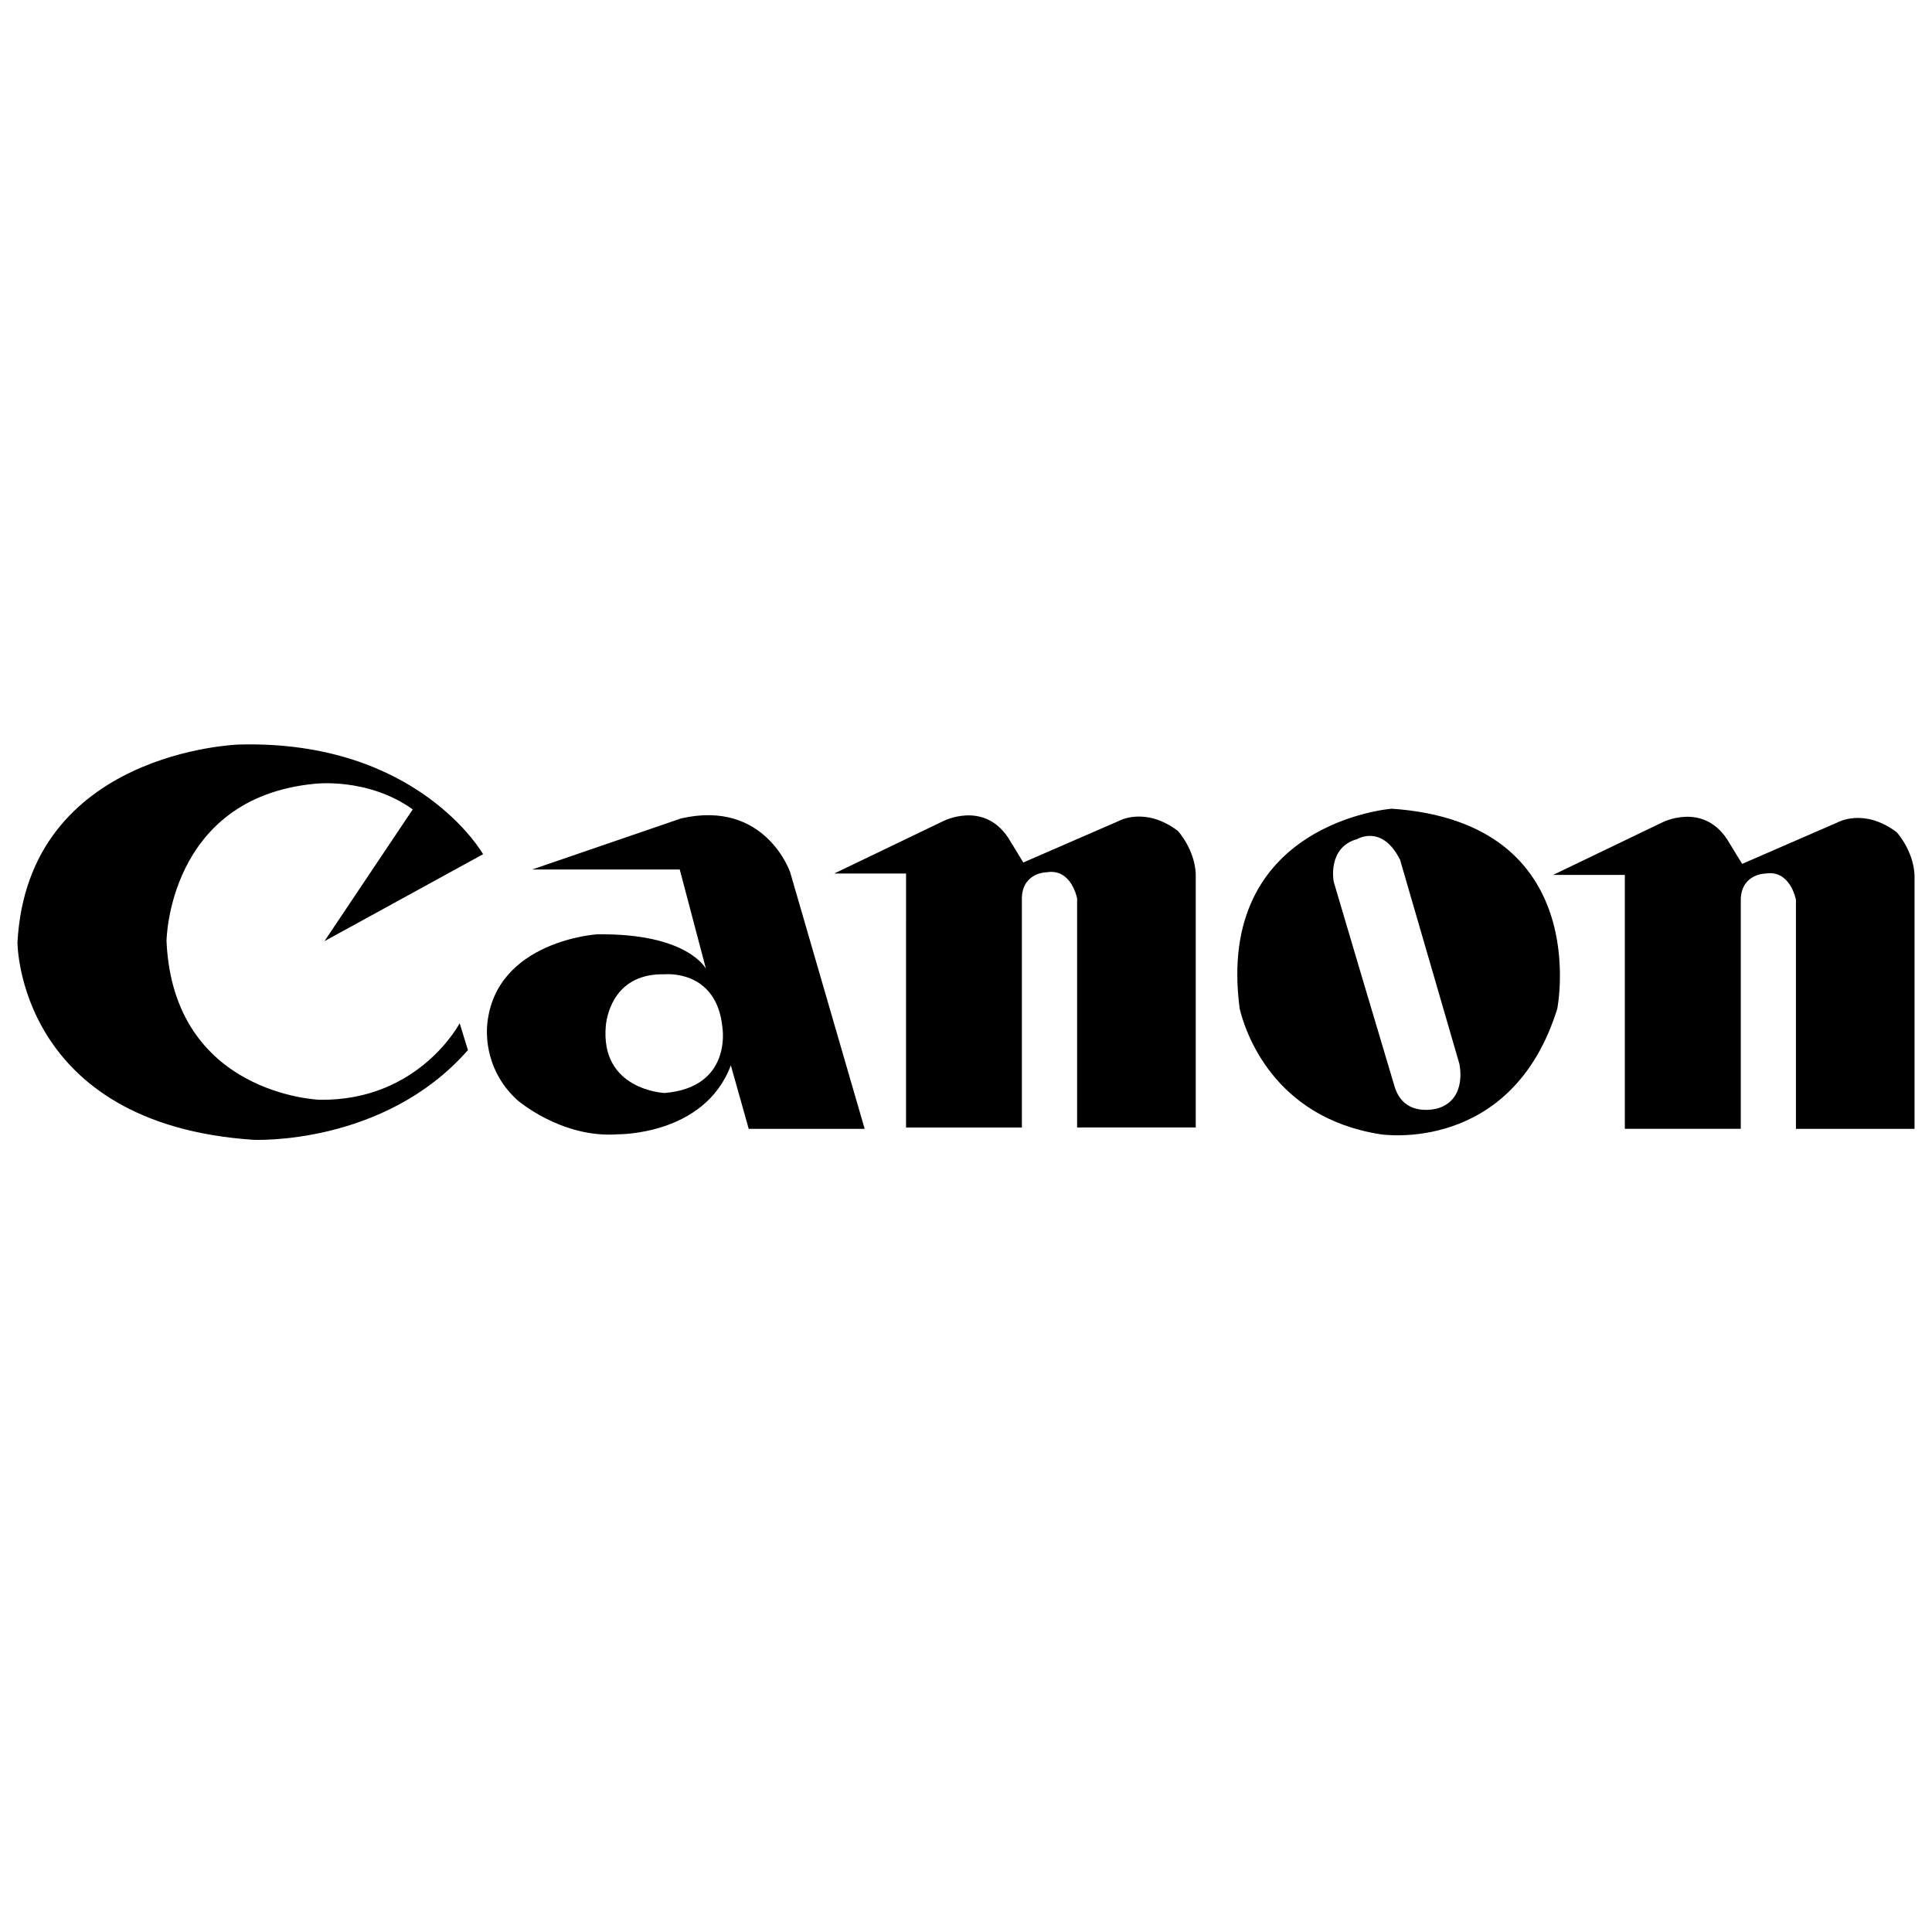 <?xml version="1.0" encoding="utf-8"?>
<!-- Generator: Adobe Illustrator 16.0.0, SVG Export Plug-In . SVG Version: 6.00 Build 0)  -->
<!DOCTYPE svg PUBLIC "-//W3C//DTD SVG 1.1//EN" "http://www.w3.org/Graphics/SVG/1.1/DTD/svg11.dtd">
<svg version="1.1" id="Layer_1" xmlns="http://www.w3.org/2000/svg" xmlns:xlink="http://www.w3.org/1999/xlink" x="0px" y="0px"
	 width="80px" height="80px" viewBox="0 0 80 80" enable-background="new 0 0 80 80" xml:space="preserve">
<path d="M57.627,33.487c0,0-7.318,0.557-6.295,8.281c0.227,0.938,1.378,4.508,5.838,5.201c0,0,5.428,0.857,7.313-5.197
	C64.482,41.771,66.023,34.057,57.627,33.487z M59.57,45.885c0,0-1.43,0.457-1.829-0.914l-1.399-4.693l-1.115-3.763
	c0,0-0.285-1.427,0.976-1.771c0,0,1.024-0.628,1.771,0.858l2.457,8.453C60.426,44.055,60.77,45.484,59.57,45.885z M13.435,38.972
	l6.569-3.601c0,0-2.685-4.742-10.112-4.541c0,0-8.74,0.256-9.169,8.197c0,0,0,7.513,9.77,8.17c0,0,5.397,0.258,8.883-3.715
	l-0.342-1.112c0,0-1.687,3.228-5.799,3.169c0,0-6.056-0.198-6.34-6.568c0,0,0.056-5.915,6.11-6.514c0,0,2.201-0.286,4.086,1.058
	L13.435,38.972L13.435,38.972z M25.087,42.459c0.056-0.535,0.424-2.164,2.431-2.115c0,0,2.171-0.229,2.398,2.227
	c0,0,0.4,2.457-2.398,2.688C27.519,45.258,24.834,45.146,25.087,42.459L25.087,42.459z M20.178,42.386
	c-0.054,0.552-0.04,1.979,1.227,3.153c0,0,1.829,1.602,4.17,1.43c0,0,3.601,0.057,4.687-2.857l0.741,2.632h4.801l-3.085-10.626
	c0,0-1.028-3.028-4.515-2.229l-6.17,2.116h6.113l1.085,4.112c0,0-0.742-1.485-4.514-1.428
	C24.718,38.686,20.537,38.958,20.178,42.386L20.178,42.386z M37.518,36.17h-2.973L39.059,34c0,0,1.657-0.856,2.686,0.685
	l0.628,1.029L46.316,34c0,0,1.084-0.626,2.455,0.403c0,0,0.686,0.74,0.742,1.768v10.515h-4.912v-9.481c0,0-0.229-1.258-1.261-1.086
	c0,0-0.972,0-1.026,1.027v9.542h-4.797L37.518,36.17L37.518,36.17z M67.281,36.229h-2.971l4.516-2.172c0,0,1.656-0.856,2.684,0.687
	l0.629,1.028l3.942-1.714c0,0,1.084-0.626,2.455,0.4c0,0,0.688,0.743,0.741,1.772v10.514h-4.911v-9.485c0,0-0.229-1.255-1.259-1.087
	c0,0-0.969,0-1.025,1.03v9.54h-4.801V36.229L67.281,36.229z"/>
</svg>
